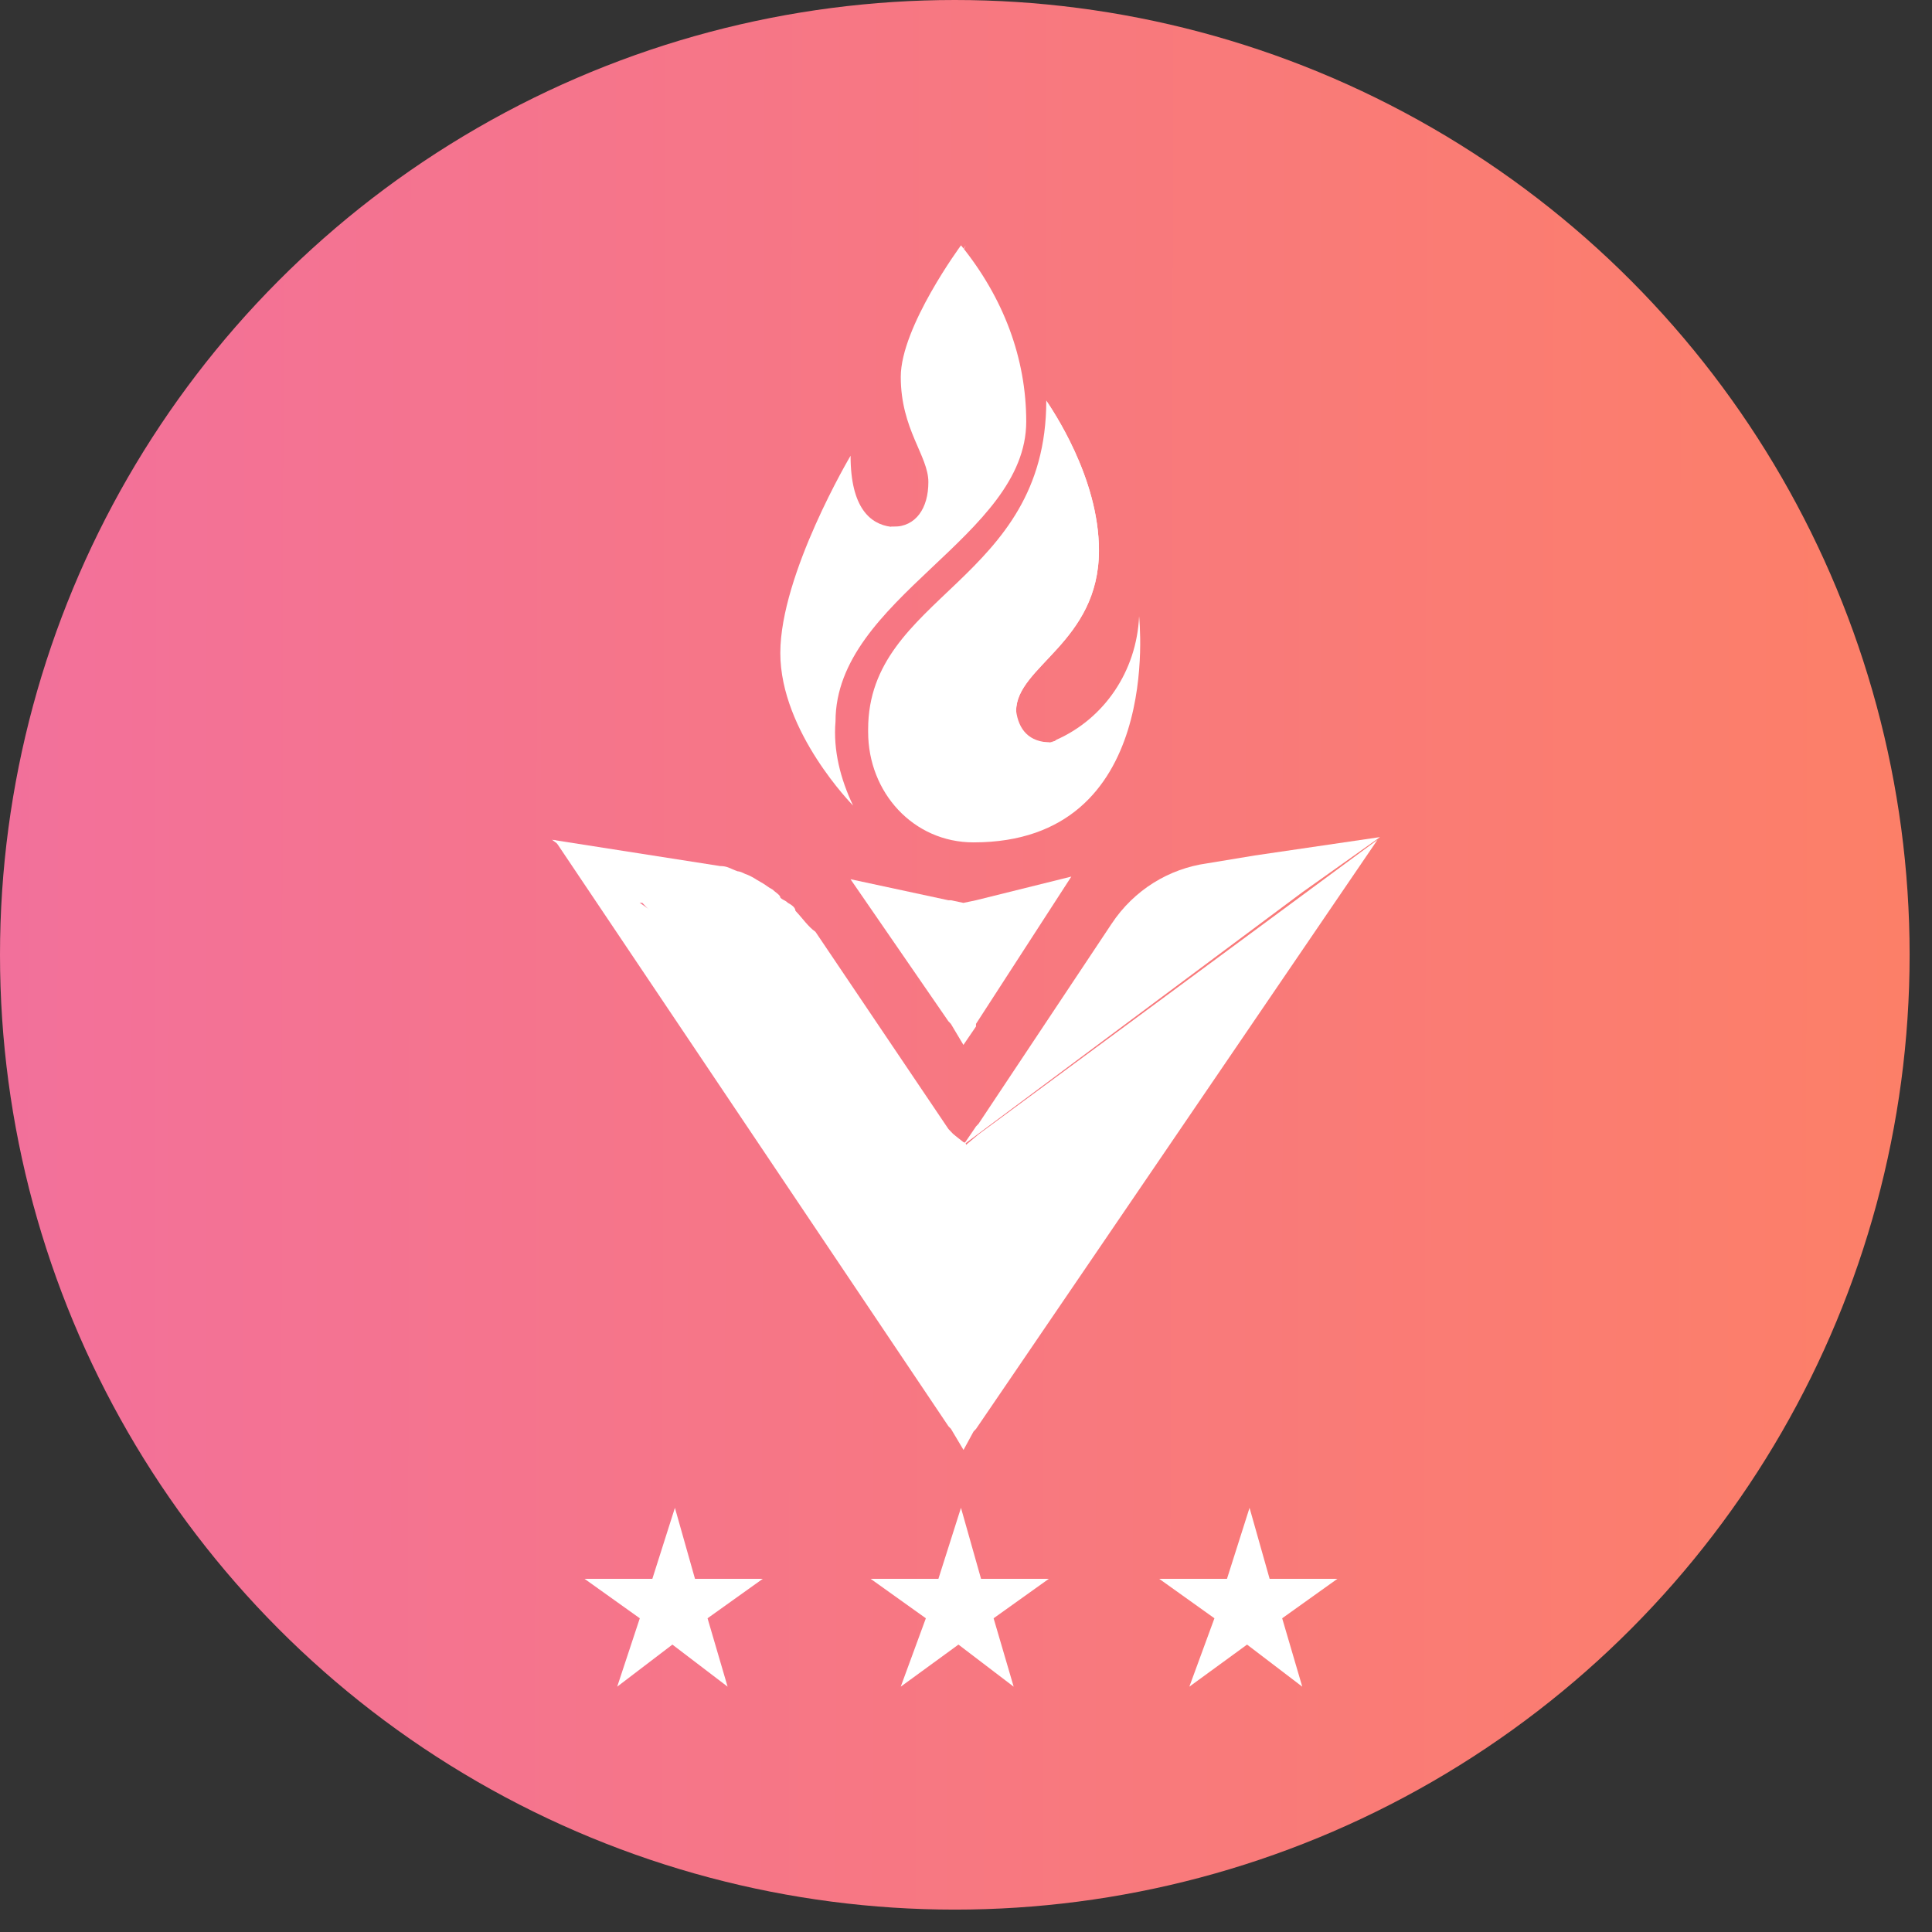<svg width="63" height="63" viewBox="0 0 63 63" fill="none" xmlns="http://www.w3.org/2000/svg">
<rect x="0" y="0" width="63" height="63" fill="#333333" stroke="none"/>
<circle cx="31.135" cy="31.135" r="31.135" fill="url(#paint0_linear_6246_1201)"/>
<path d="M31.419 37.332C31.337 37.332 31.337 37.246 31.419 37.332L31.01 37.074L30.928 36.989L21.273 29.784C21.273 29.784 21.191 29.784 21.191 29.698L21.027 29.527L20.946 29.441H20.782L18 27.383L23.482 28.241C23.727 28.241 23.809 28.326 24.055 28.412C24.137 28.412 24.3 28.498 24.3 28.498C24.546 28.584 24.628 28.669 24.791 28.755C24.955 28.841 25.037 28.927 25.2 29.012C25.282 29.098 25.446 29.184 25.446 29.27C25.528 29.355 25.61 29.355 25.691 29.441C25.855 29.527 25.937 29.613 25.937 29.698C26.182 29.956 26.346 30.213 26.591 30.385L30.928 36.817L31.01 36.903L31.419 37.332Z" fill="white"/>
<path d="M31.419 47.281L31.01 46.594L30.928 46.509L18.082 27.383L20.864 29.441L21.355 29.784L31.01 36.989H31.092L31.419 37.246C31.419 37.246 31.501 37.246 31.501 37.332L31.91 36.989L44.92 27.383L31.828 46.594L31.746 46.68L31.419 47.281Z" fill="white"/>
<path d="M31.416 34.073L31.007 33.387L30.925 33.301L27.734 28.67L30.925 29.356H31.007L31.416 29.442L31.826 29.356L34.935 28.584L31.826 33.387V33.473L31.416 34.073Z" fill="white"/>
<path d="M45 27.297L40.909 27.897L39.355 28.154C38.127 28.326 36.982 29.012 36.245 30.127L31.909 36.645L31.827 36.731L31.418 37.331L31.909 36.817L31.991 36.731L31.418 37.331L42.464 29.098L45 27.297Z" fill="white"/>
<path d="M33.464 13.746C33.464 17.52 27.245 19.493 27.245 23.524C27.164 24.467 27.409 25.411 27.818 26.268C27.818 26.268 25.445 23.867 25.445 21.294C25.445 18.721 27.736 14.861 27.736 14.861C27.736 16.577 28.391 17.091 29.046 17.177H29.127C29.864 17.177 30.273 16.577 30.273 15.719C30.273 14.861 29.373 14.004 29.373 12.288C29.373 10.659 31.337 8 31.337 8C32.727 9.715 33.464 11.688 33.464 13.746Z" fill="white"/>
<path d="M31.745 27.469C29.781 27.469 28.309 25.84 28.309 23.867V23.781C28.309 19.407 34.118 18.978 34.118 13.06C34.282 13.318 35.836 15.548 35.836 17.949C35.836 20.951 33.136 21.723 33.136 23.181C33.136 23.781 33.382 24.21 34.2 24.21C34.282 24.21 34.363 24.21 34.445 24.124C36 23.438 37.064 21.895 37.145 20.093C37.145 20.179 37.964 27.469 31.745 27.469Z" fill="white"/>
<path d="M34.28 24.21C34.362 24.21 34.444 24.21 34.525 24.124C33.707 24.382 30.68 25.154 30.68 22.924C30.68 20.179 35.18 19.579 35.18 17.263C35.18 15.805 34.853 14.347 34.116 13.06C34.28 13.318 35.834 15.548 35.834 17.949C35.834 20.951 33.134 21.723 33.134 23.181C33.216 23.781 33.544 24.21 34.28 24.21Z" fill="white"/>
<path d="M31.825 15.29C31.825 17.434 29.207 17.263 29.043 17.177H29.288C30.025 17.177 30.434 16.577 30.434 15.719C30.434 14.861 29.534 14.004 29.534 12.288C29.534 10.659 31.498 8 31.498 8C30.843 9.115 30.516 10.316 30.434 11.516C30.434 13.489 31.825 13.661 31.825 15.29Z" fill="white"/>
<path d="M30.191 52.77L28.391 51.484H30.6L31.336 49.168L31.991 51.484H34.2L32.4 52.77L33.054 55L31.254 53.628L29.372 55L30.191 52.77Z" fill="white"/>
<path d="M39.601 52.77L37.801 51.484H40.01L40.746 49.168L41.401 51.484H43.61L41.81 52.77L42.465 55L40.665 53.628L38.783 55L39.601 52.77Z" fill="white"/>
<path d="M20.863 52.77L19.062 51.484H21.272L22.008 49.168L22.663 51.484H24.872L23.072 52.77L23.726 55L21.926 53.628L20.126 55L20.863 52.77Z" fill="white"/>
<defs>
<linearGradient id="paint0_linear_6246_1201" x1="77.548" y1="39.187" x2="-1.173" y2="39.041" gradientUnits="userSpaceOnUse">
<stop stop-color="#FF835B"/>
<stop offset="1" stop-color="#F2709C"/>
</linearGradient>
</defs>
</svg>
